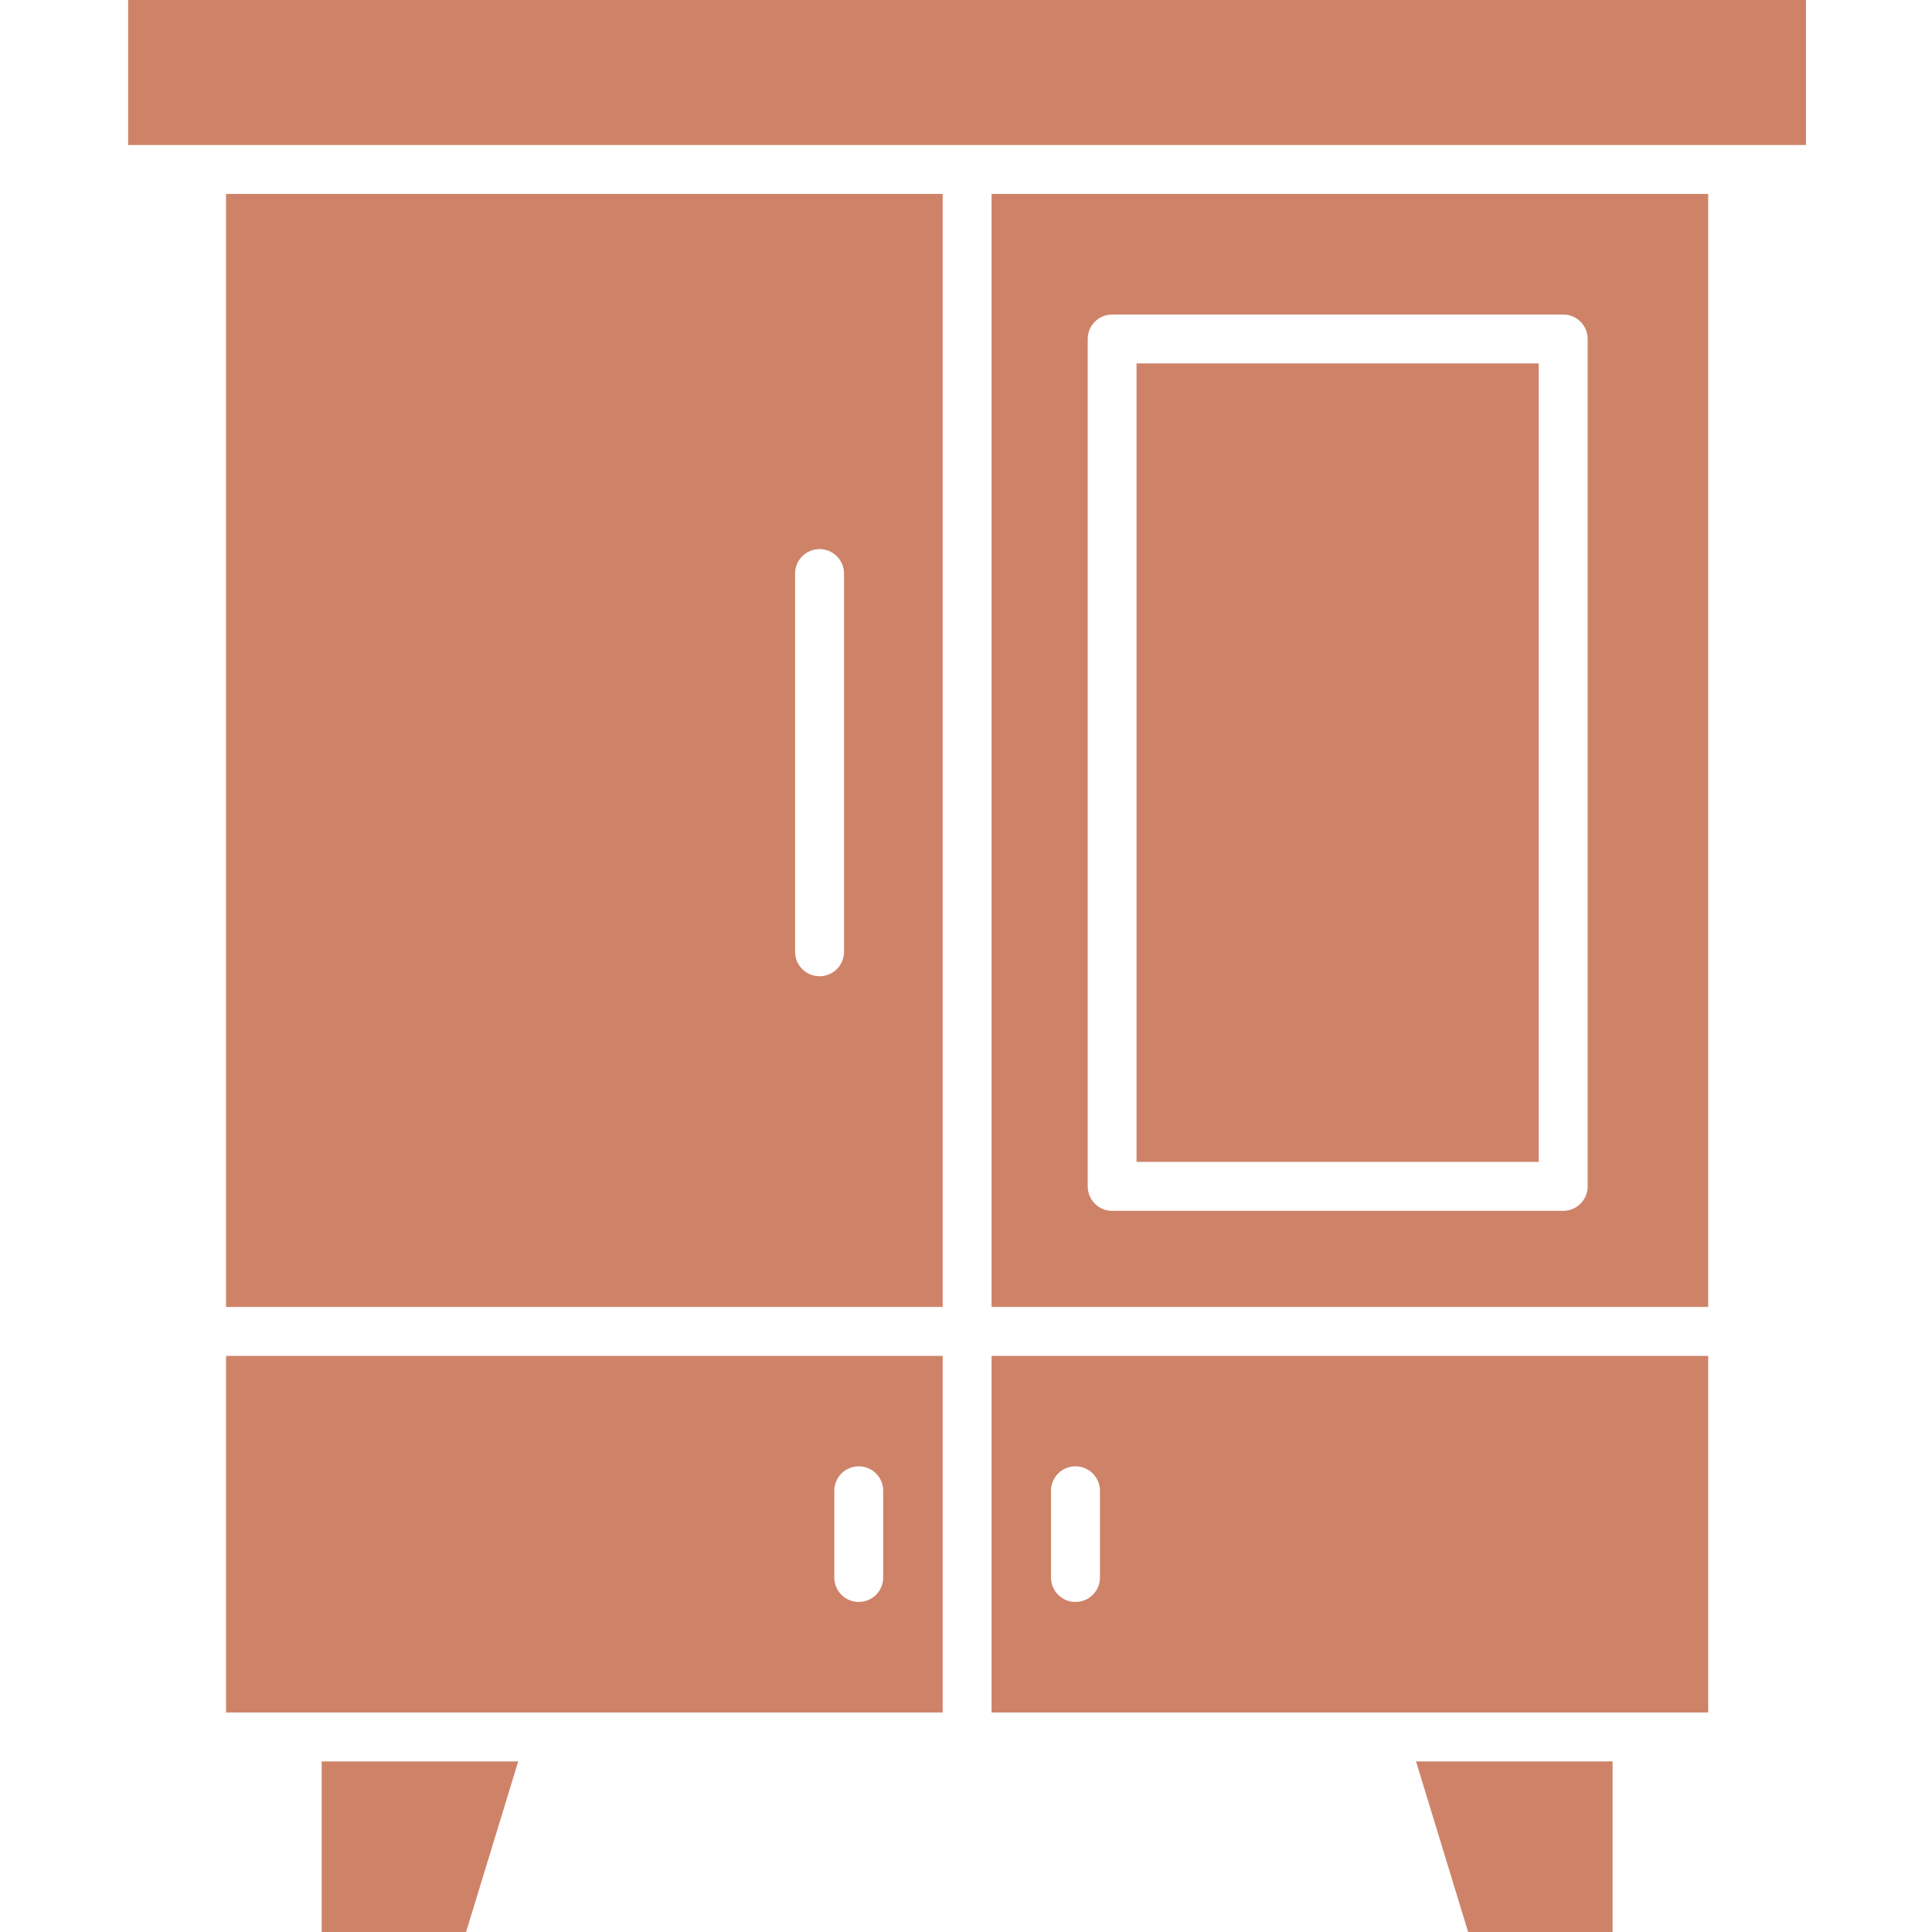 <svg width="30" height="30" viewBox="0 0 30 30" fill="none" xmlns="http://www.w3.org/2000/svg">
<g clip-path="url(#clip0_349_28552)">
<path fill-rule="evenodd" clip-rule="evenodd" d="M26.525 20.294V3.011H15.397V20.294H26.525V20.294ZM24.273 18.802H17.269C17.06 18.802 16.89 18.632 16.89 18.422V5.263C16.89 5.054 17.06 4.884 17.269 4.884H24.273C24.483 4.884 24.653 5.054 24.653 5.263V18.422C24.653 18.632 24.483 18.802 24.273 18.802ZM15.397 26.591H26.525V21.054H15.397V26.591ZM17.08 23.149V24.496C17.08 24.705 16.91 24.875 16.7 24.875C16.49 24.875 16.32 24.706 16.32 24.496V23.149C16.32 22.939 16.49 22.769 16.7 22.769C16.91 22.769 17.08 22.939 17.08 23.149ZM14.638 20.294V3.011H3.51V20.294H14.638V20.294ZM13.106 8.906V14.779C13.106 14.989 12.936 15.159 12.726 15.159C12.516 15.159 12.346 14.989 12.346 14.779V8.906C12.346 8.697 12.516 8.526 12.726 8.526C12.936 8.527 13.106 8.697 13.106 8.906ZM3.51 26.591H14.638V21.054H3.51V26.591ZM13.714 23.149V24.496C13.714 24.705 13.544 24.875 13.335 24.875C13.125 24.875 12.955 24.706 12.955 24.496V23.149C12.955 22.939 13.125 22.769 13.335 22.769C13.544 22.769 13.714 22.939 13.714 23.149ZM7.237 30H4.995V27.351H8.047L7.237 30ZM22.797 30H25.04V27.351H21.988L22.797 30Z" fill="#CE8369"/>
<path d="M17.648 5.643H23.893V18.042H17.648V5.643Z" fill="#CE8369"/>
<path fill-rule="evenodd" clip-rule="evenodd" d="M1.99 0H28.043V2.252H1.99V0Z" fill="#CE8369"/>
</g>
<defs>
<clipPath id="clip0_349_28552">
<rect width="30" height="30" fill="white"/>
</clipPath>
</defs>
</svg>

